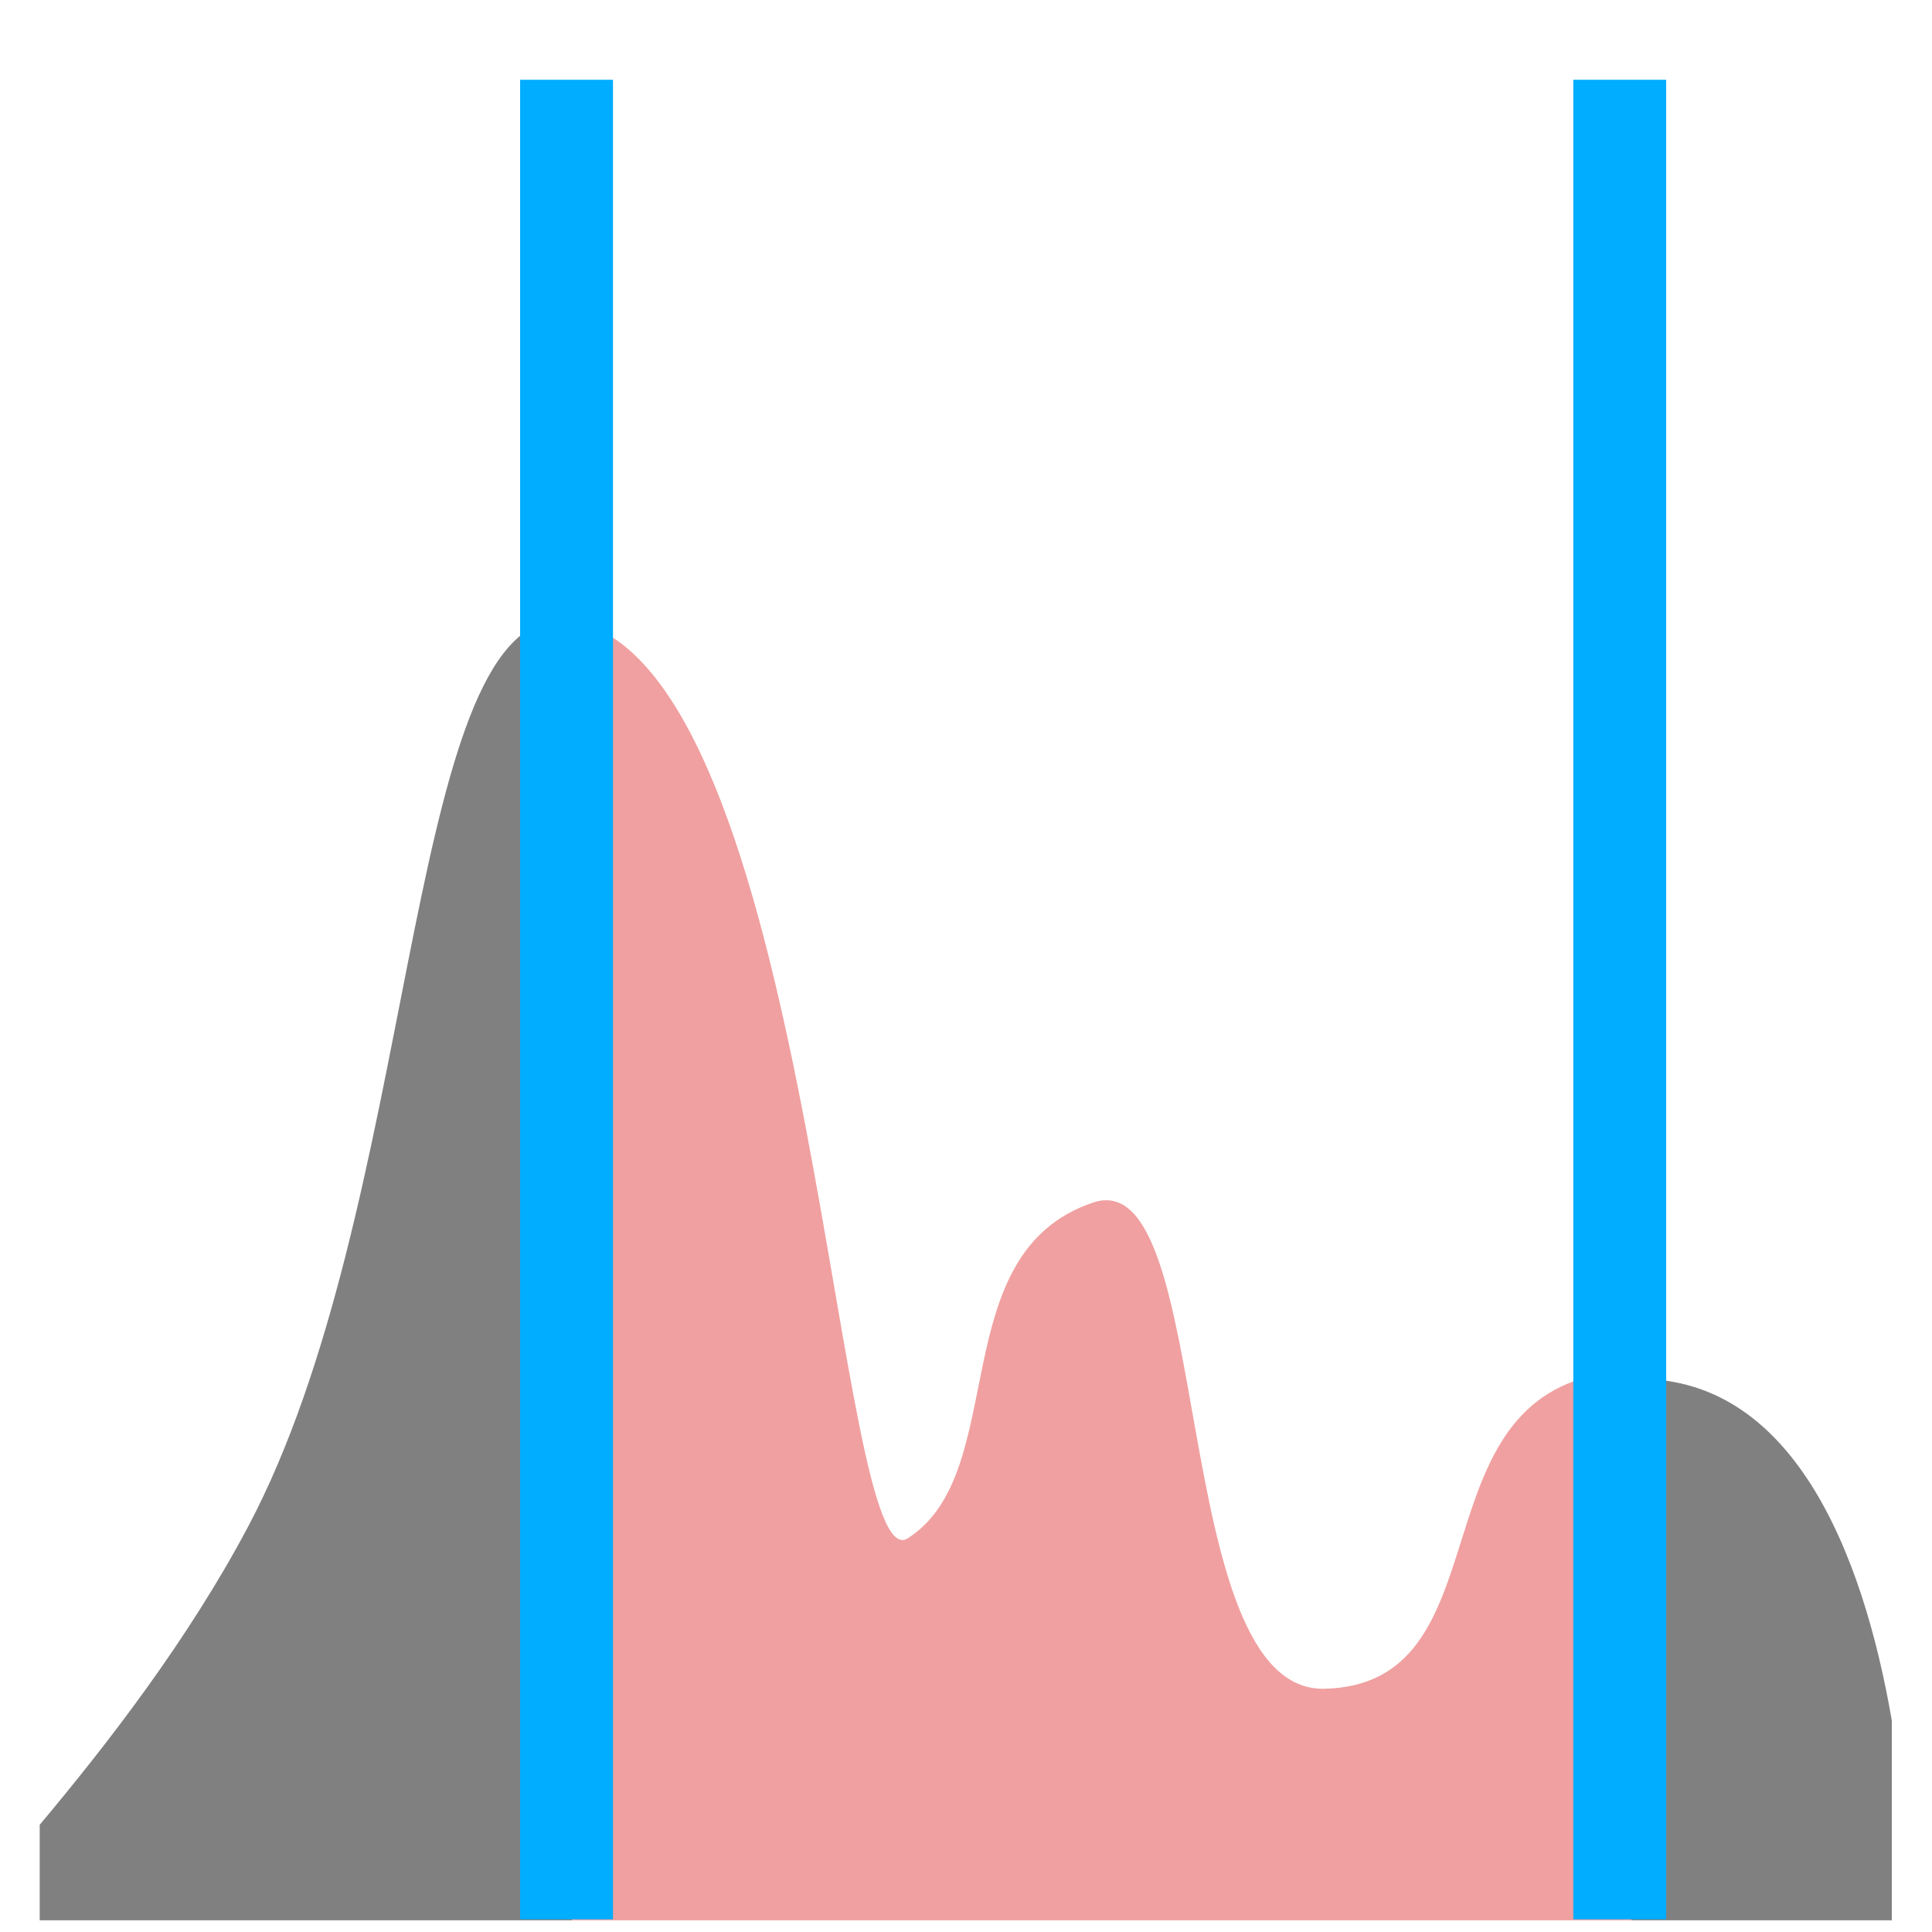 <svg xmlns="http://www.w3.org/2000/svg" xmlns:svg="http://www.w3.org/2000/svg" id="svg1138" width="48" height="48" version="1.1" viewBox="0 0 12.7 12.7"><defs id="defs1132"><linearGradient id="linearGradient5112"><stop id="stop5114" offset="0" style="stop-color:#00adff;stop-opacity:1"/><stop id="stop5116" offset="1" style="stop-color:#bfebff;stop-opacity:1"/></linearGradient><linearGradient id="linearGradient5120"><stop id="stop5122" offset="0" style="stop-color:#00a6f4;stop-opacity:1"/><stop id="stop5124" offset="1" style="stop-color:#00618e;stop-opacity:1"/></linearGradient><linearGradient id="linearGradient4826"><stop id="stop4828" offset="0" style="stop-color:#f0a0a0;stop-opacity:1"/><stop id="stop4830" offset="1" style="stop-color:#c86464;stop-opacity:0"/></linearGradient></defs><g id="layer3"><g style="display:inline" id="g4941" transform="matrix(0.558,0,0,0.558,-24.077,-240.848)"><g id="g4039" transform="matrix(1.091,0,0,1.091,69.748,-664.722)"><path style="fill:gray;fill-opacity:1;stroke:none" id="path3954" d="m -6.765,1025.638 h 2.812 v -2.156 c -0.314,-1.824 -1.082,-3.754 -2.812,-3.688 z"/><path style="fill:gray;fill-opacity:1;stroke:none" id="path3952" d="m -18.202,1011.638 c -0.075,-0.011 -0.151,-0.042 -0.219,-0.031 -1.597,0.254 -1.461,6.349 -3.281,9.781 -0.652,1.23 -1.529,2.359 -2.25,3.219 v 1.031 h 5.75 v -14 z"/><path style="fill:#f0a0a0;fill-opacity:1;stroke:none" id="rect3106-1-7" d="m -18.202,1011.638 v 14 h 11.437 v -5.844 c -0.153,0.01 -0.268,-0.072 -0.438,-0.031 -1.86,0.444 -0.963,3.329 -2.875,3.375 -1.704,0.041 -1.172,-5.698 -2.5,-5.25 -1.626,0.548 -0.88,2.908 -2,3.625 -0.779,0.499 -1.01,-9.117 -3.5,-9.875 -0.044,-0.014 -0.083,0.01 -0.125,0 z"/><path style="fill:#f0a0a0;fill-opacity:1;stroke:#00adff;stroke-width:1.003;stroke-linecap:square;stroke-linejoin:miter;stroke-miterlimit:4;stroke-dasharray:none;stroke-opacity:1" id="path3881-0" d="m -18.263,1006.266 v 18.86"/><path style="fill:#f0a0a0;fill-opacity:1;stroke:#00adff;stroke-width:1.003;stroke-linecap:square;stroke-linejoin:miter;stroke-miterlimit:4;stroke-dasharray:none;stroke-opacity:1" id="path3881-0-4" d="m -6.891,1006.266 v 18.86"/></g></g></g></svg>